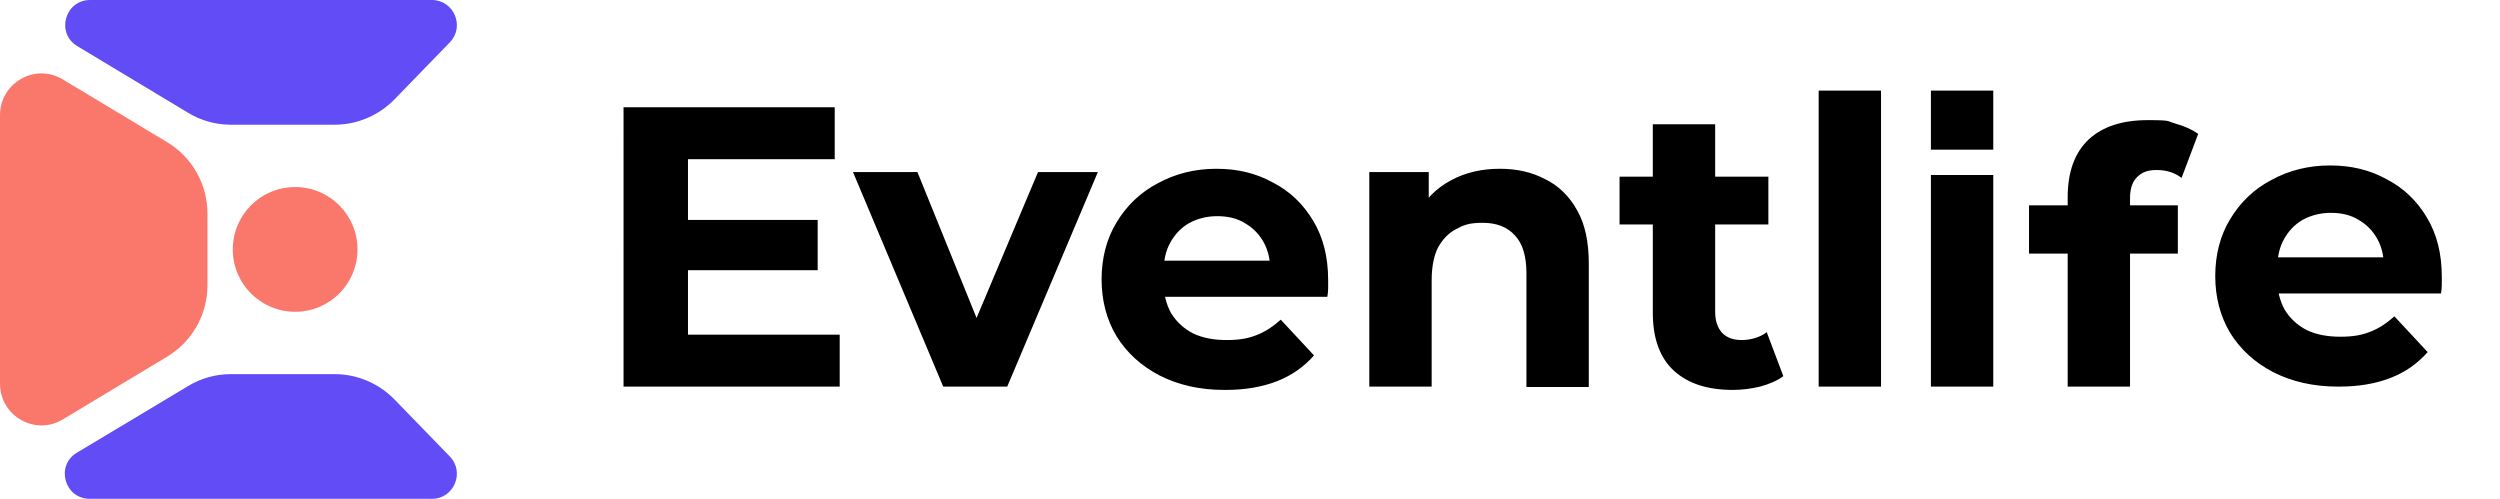 <?xml version="1.0" encoding="UTF-8"?>
<svg id="Layer_1" data-name="Layer 1" xmlns="http://www.w3.org/2000/svg" version="1.1" viewBox="0 0 601.4 120">
  <defs>
    <style>
      .cls-1 {
        fill: #624cf5;
      }

      .cls-1, .cls-2, .cls-3 {
        stroke-width: 0px;
      }

      .cls-2 {
        fill: #000;
      }

      .cls-3 {
        fill: #fa776c;
      }
    </style>
  </defs>
  <path class="cls-3" d="M0,27.7c0-7.8,8.5-12.6,15.1-8.6l25.1,15.1c6,3.6,9.7,10.1,9.7,17.1v17.4c0,7-3.7,13.5-9.7,17.1l-25.1,15.1C8.5,104.9,0,100.1,0,92.3V27.7Z"/>
  <path class="cls-1" d="M103.9,0c5.3,0,8,6.4,4.3,10.2l-13.3,13.7c-3.8,3.9-9,6.1-14.4,6.1h-25c-3.6,0-7.2-1-10.3-2.9L18.6,11.1C13.4,8,15.6,0,21.7,0h82.2Z"/>
  <path class="cls-1" d="M103.9,120c5.3,0,8-6.4,4.3-10.2l-13.3-13.7c-3.8-3.9-9-6.1-14.4-6.1h-25c-3.6,0-7.2,1-10.3,2.9l-26.7,16c-5.2,3.1-3,11.1,3.1,11.1h82.2Z"/>
  <path class="cls-3" d="M71,45h0c8.3,0,15,6.7,15,15h0c0,8.3-6.7,15-15,15h0c-8.3,0-15-6.7-15-15h0c0-8.3,6.7-15,15-15Z"/>
  <path class="cls-2" d="M164.3,52.9h32.4v12.1h-32.4v-12.1ZM165.4,80.5h36.6v12.5h-52V25.8h50.8v12.5h-35.3v42.2ZM226.9,93l-21.7-51.6h15.5l18,44.4h-7.7l18.7-44.4h14.4l-21.8,51.6h-15.5ZM294.5,93.8c-5.9,0-11.1-1.2-15.6-3.5-4.4-2.3-7.8-5.4-10.3-9.4-2.4-4-3.6-8.6-3.6-13.7s1.2-9.8,3.6-13.7c2.4-4,5.7-7.2,9.9-9.4,4.2-2.3,8.9-3.5,14.1-3.5s9.6,1.1,13.6,3.3c4.1,2.1,7.3,5.2,9.7,9.2,2.4,4,3.6,8.7,3.6,14.3s0,1.2,0,2c0,.7-.1,1.4-.2,2h-42v-8.7h34.1l-5.8,2.6c0-2.7-.5-5-1.6-7-1.1-2-2.6-3.5-4.5-4.6-1.9-1.2-4.2-1.7-6.7-1.7s-4.8.6-6.8,1.7c-1.9,1.1-3.4,2.7-4.5,4.7-1.1,2-1.6,4.4-1.6,7.1v2.3c0,2.8.6,5.3,1.8,7.5,1.3,2.1,3,3.7,5.3,4.9,2.3,1.1,5,1.6,8.1,1.6s5.2-.4,7.2-1.2c2.1-.8,4-2.1,5.8-3.7l8,8.6c-2.4,2.7-5.3,4.8-8.9,6.2-3.6,1.4-7.7,2.1-12.4,2.1ZM360.8,40.6c4.1,0,7.7.8,10.9,2.5,3.3,1.6,5.8,4.1,7.7,7.5,1.9,3.3,2.8,7.6,2.8,12.9v29.6h-15v-27.3c0-4.2-.9-7.2-2.8-9.2-1.8-2-4.4-3-7.7-3s-4.5.5-6.4,1.5c-1.9,1-3.3,2.5-4.4,4.5-1,2-1.5,4.7-1.5,7.9v25.5h-15v-51.6h14.3v14.3l-2.7-4.3c1.9-3.5,4.5-6.1,8-8s7.4-2.8,11.8-2.8ZM416.9,93.8c-6.1,0-10.8-1.5-14.2-4.6-3.4-3.1-5.1-7.8-5.1-13.9V29.9h15v45.1c0,2.2.6,3.9,1.7,5.1,1.2,1.2,2.7,1.7,4.7,1.7s4.4-.6,6-1.9l4,10.6c-1.5,1.1-3.4,1.9-5.6,2.5-2.1.5-4.3.8-6.6.8ZM389.6,54v-11.5h35.8v11.5h-35.8ZM437.5,93V21.8h15v71.2h-15ZM464.5,93v-50.9h15v50.9h-15ZM464.5,36v-14.2h15v14.2h-15ZM523.2,29.7c2.2.6,4,1.4,5.6,2.5l-4,10.6c-1.7-1.3-3.7-1.9-6-1.9s-3.6.6-4.7,1.7c-1.2,1.2-1.7,2.9-1.7,5.1v45.3s-15,0-15,0v-45.5c0-6.2,1.7-10.8,5.1-14,3.4-3.1,8.1-4.6,14.2-4.6s4.5.3,6.6.8ZM488.1,61v-11.6h35.8v11.6h-35.8ZM562.4,93c-5.9,0-11.1-1.2-15.6-3.5-4.4-2.3-7.8-5.4-10.3-9.4-2.4-4-3.6-8.6-3.6-13.7s1.2-9.8,3.6-13.7c2.4-4,5.7-7.2,9.9-9.4,4.2-2.3,8.9-3.5,14.1-3.5s9.6,1.1,13.6,3.3c4.1,2.1,7.3,5.2,9.7,9.2,2.4,4,3.6,8.7,3.6,14.3s0,1.2,0,2c0,.7-.1,1.4-.2,2h-42v-8.7h34.1l-5.8,2.6c0-2.7-.5-5-1.6-7-1.1-2-2.6-3.5-4.5-4.6-1.9-1.2-4.2-1.7-6.7-1.7s-4.8.6-6.8,1.7c-1.9,1.1-3.4,2.7-4.5,4.7-1.1,2-1.6,4.4-1.6,7.1v2.3c0,2.8.6,5.3,1.8,7.5,1.3,2.1,3,3.7,5.3,4.9,2.3,1.1,5,1.6,8.1,1.6s5.2-.4,7.2-1.2c2.1-.8,4-2.1,5.8-3.7l8,8.6c-2.4,2.7-5.3,4.8-8.9,6.2-3.6,1.4-7.7,2.1-12.4,2.1Z"/>
</svg>
